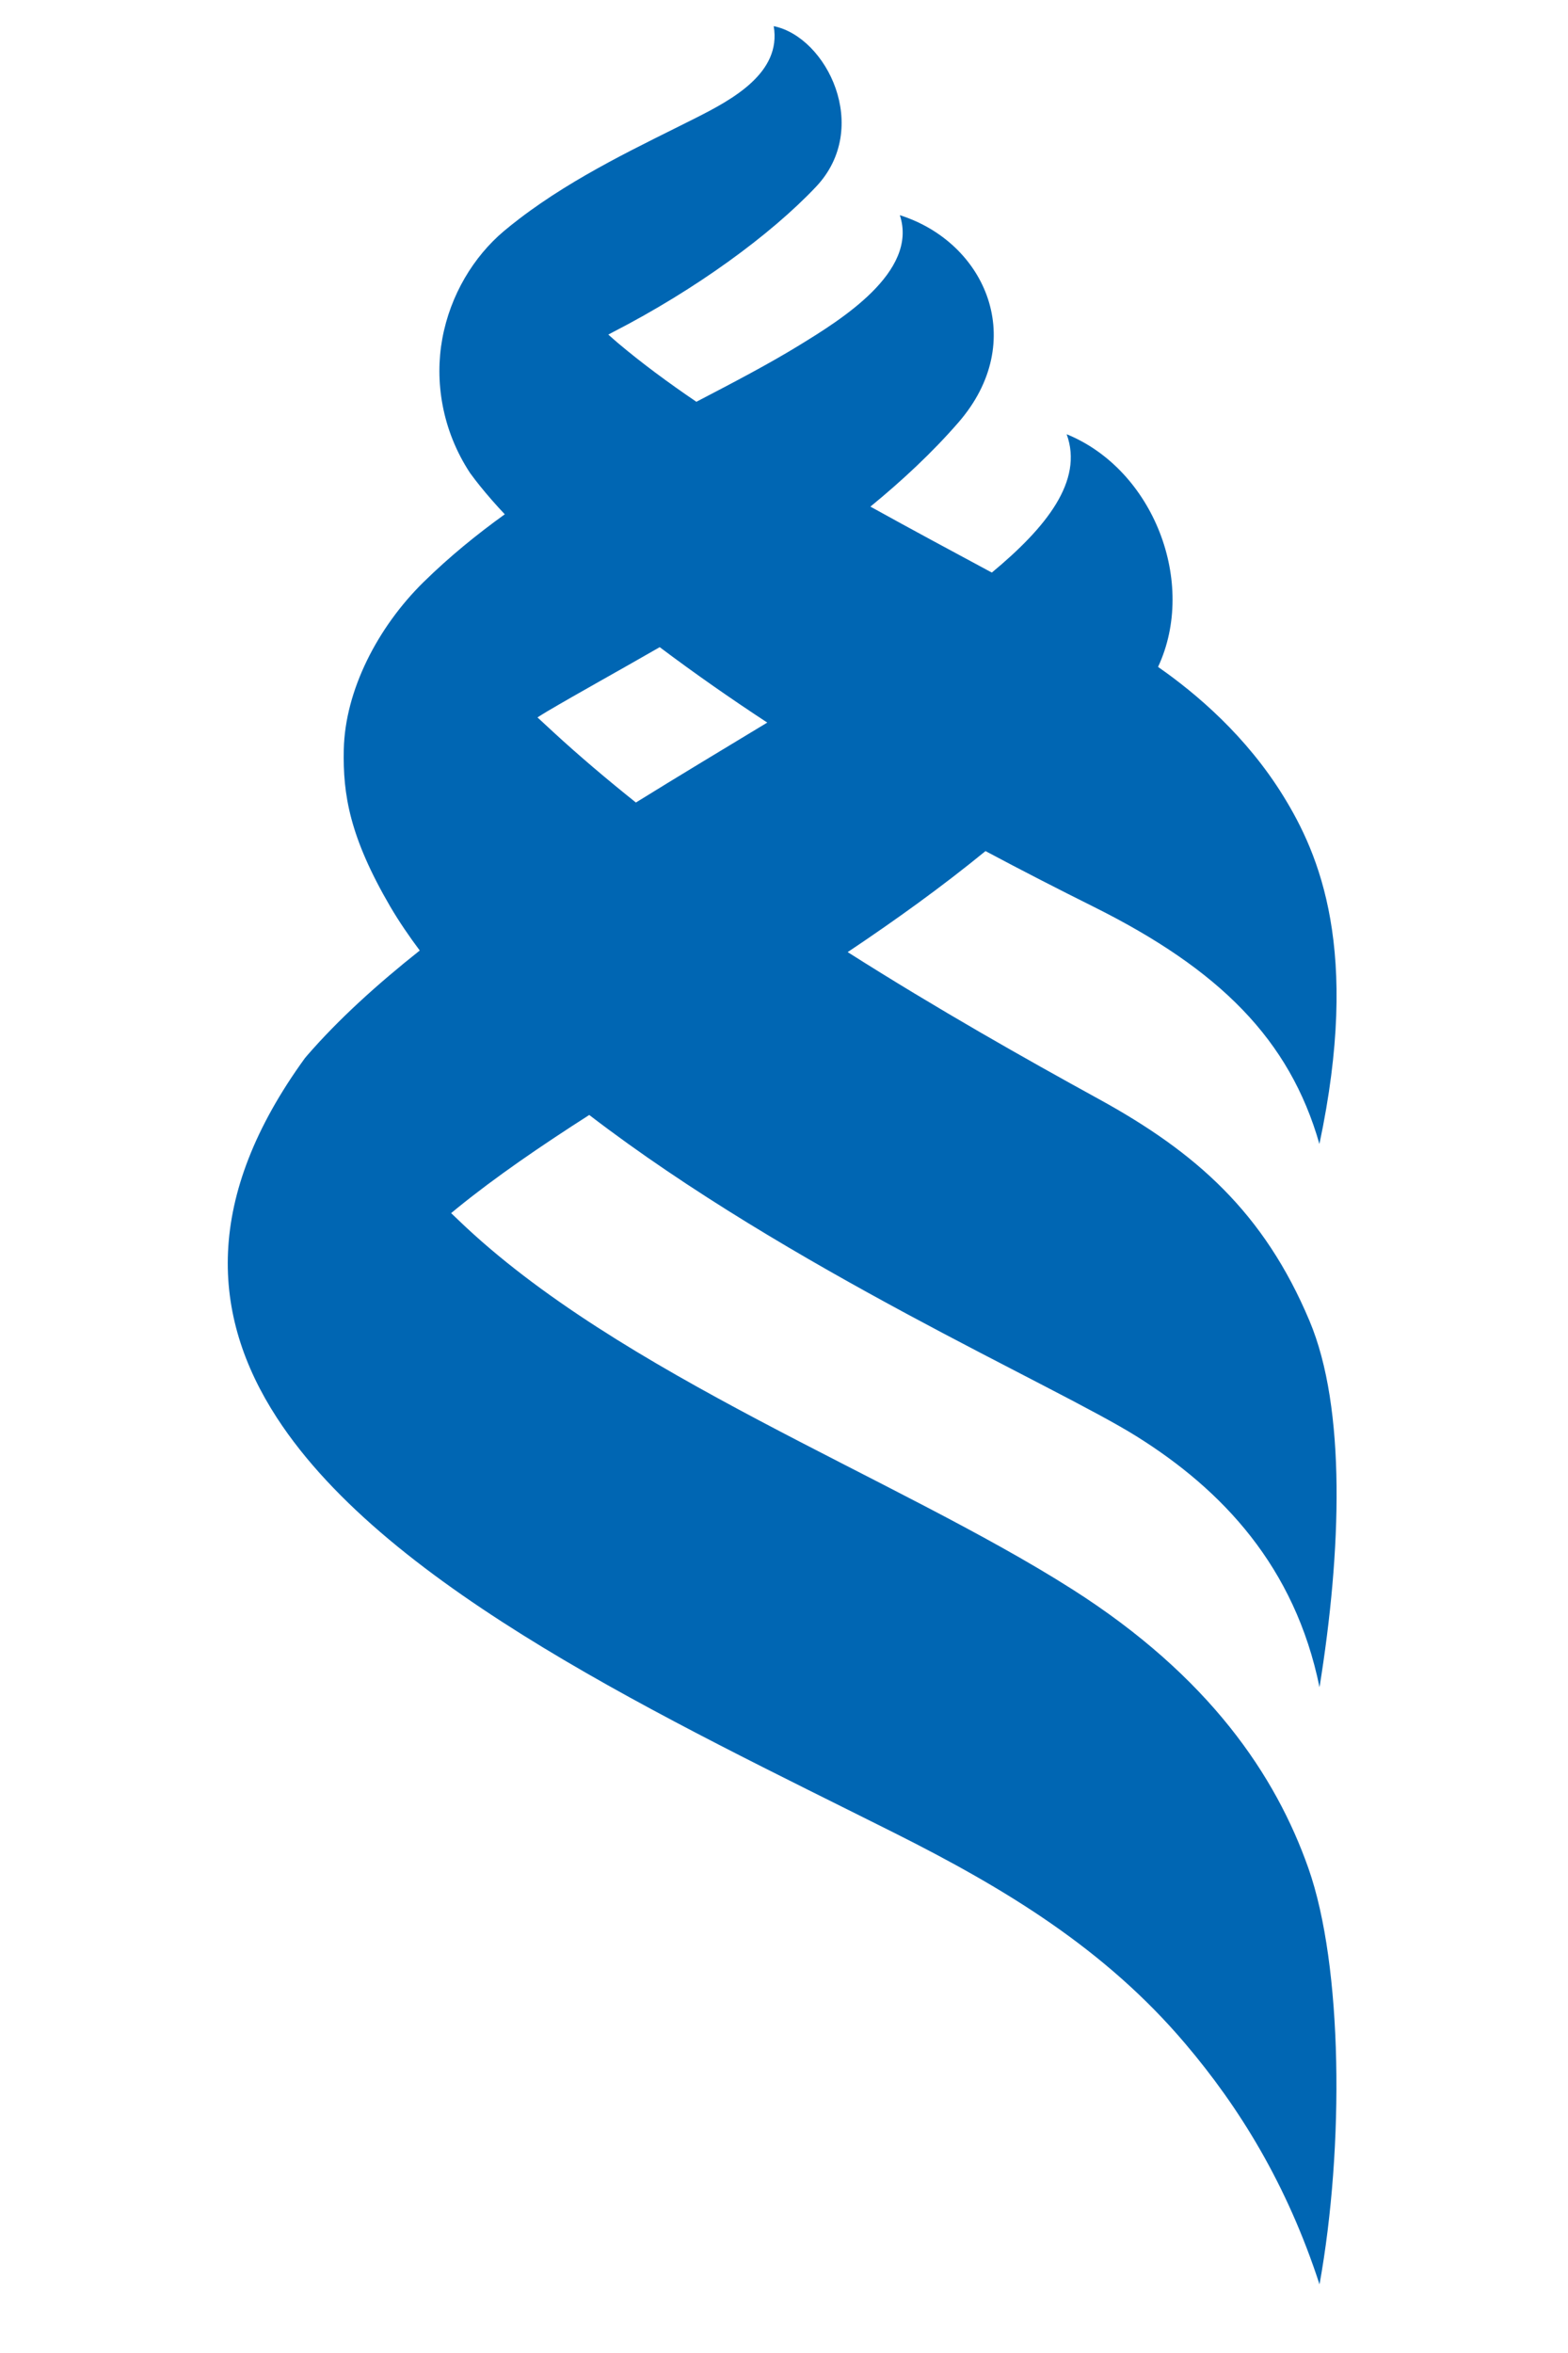 <svg xmlns="http://www.w3.org/2000/svg" xmlns:xlink="http://www.w3.org/1999/xlink" version="1.1" width="160" height="240" viewBox="0 0 160 240">
<defs>
<clipPath id="clip_0">
<path transform="matrix(1,0,0,-1,0,295)" d="M0 295H433V0H0Z"/>
</clipPath>
</defs>
<g id="layer_1" data-name="Слой 1">
<g clip-path="url(#clip_0)">
<path transform="matrix(1,0,0,-1,56.475,74.681)" d="M0 0C-.55 .507-1.093 1.008-1.63 1.507-1.318 1.702-1.014 1.9-.692 2.09 2.587 4.025 6.568 6.212 10.843 8.672 14.439 5.969 18.112 3.409 21.817 .979 17.473-1.65 12.938-4.369 8.413-7.174 5.501-4.847 2.672-2.459 0 0M52.945-87.425C34.92-75.96 6.677-65.533-9.715-49.748-9.959-49.513-10.2-49.285-10.443-49.055-10.238-48.887-10.038-48.722-9.831-48.553-5.881-45.342-1.294-42.211 3.651-39.043 24.124-54.749 51.042-66.555 59.443-71.787 68.258-77.282 75.656-85.12 78.17-97.407 80.408-83.555 80.908-68.977 77.147-60.042 72.505-49.01 65.585-42.873 55.646-37.42 48.216-33.341 39.226-28.272 30.023-22.432 34.84-19.211 39.59-15.803 44.087-12.128 47.845-14.133 51.533-16.021 55.096-17.796 67.973-24.209 75.116-31.345 78.159-42 82.362-22.208 78.142-12.451 74.476-6.513 70.701-.399 65.612 3.931 61.694 6.657 65.706 15.255 61.217 26.785 52.368 30.39 54.106 25.625 50.269 20.873 44.732 16.28 40.687 18.456 36.501 20.702 32.342 23.007 35.586 25.665 38.643 28.51 41.314 31.581 48.511 39.852 44.15 49.938 35.345 52.733 37.262 46.922 29.227 42.008 25.101 39.475 21.953 37.543 18.37 35.673 14.584 33.7 11.683 35.669 8.986 37.665 6.59 39.685 6.247 39.974 5.926 40.265 5.596 40.555 5.761 40.641 5.92 40.729 6.088 40.815 14.488 45.135 22.154 50.72 26.797 55.636 32.467 61.639 27.902 70.903 22.475 72.014 23.3 67.225 18.175 64.498 14.533 62.656 9.181 59.949 2.313 56.803-3.484 52.366-4.029 51.949-4.567 51.524-5.084 51.087-8.136 48.501-10.519 44.623-11.342 40.135-12.128 35.851-11.407 30.84-8.508 26.433-8.186 25.99-7.847 25.549-7.495 25.112-6.716 24.146-5.87 23.18-4.967 22.224-7.832 20.161-10.617 17.898-13.223 15.341-13.228 15.338-13.233 15.334-13.237 15.329-17.954 10.699-21.26 4.255-21.395-1.759-21.497-6.353-20.799-10.69-16.643-17.807-15.754-19.314-14.742-20.8-13.643-22.269-18.018-25.738-21.948-29.305-25.128-32.969-25.203-33.058-25.277-33.147-25.354-33.236-35.676-47.45-35.017-59.473-28.221-69.93-16.811-87.485 11.811-100.752 34.801-112.278 46.092-117.942 56.256-124.086 64.463-133.758 69.966-140.237 74.826-148.051 78.17-158.319 80.702-144.281 80.548-125.846 77.037-115.879 73.715-106.444 66.95-96.336 52.945-87.425" fill="#0066b3"/>
</g>
</g>
</svg>
